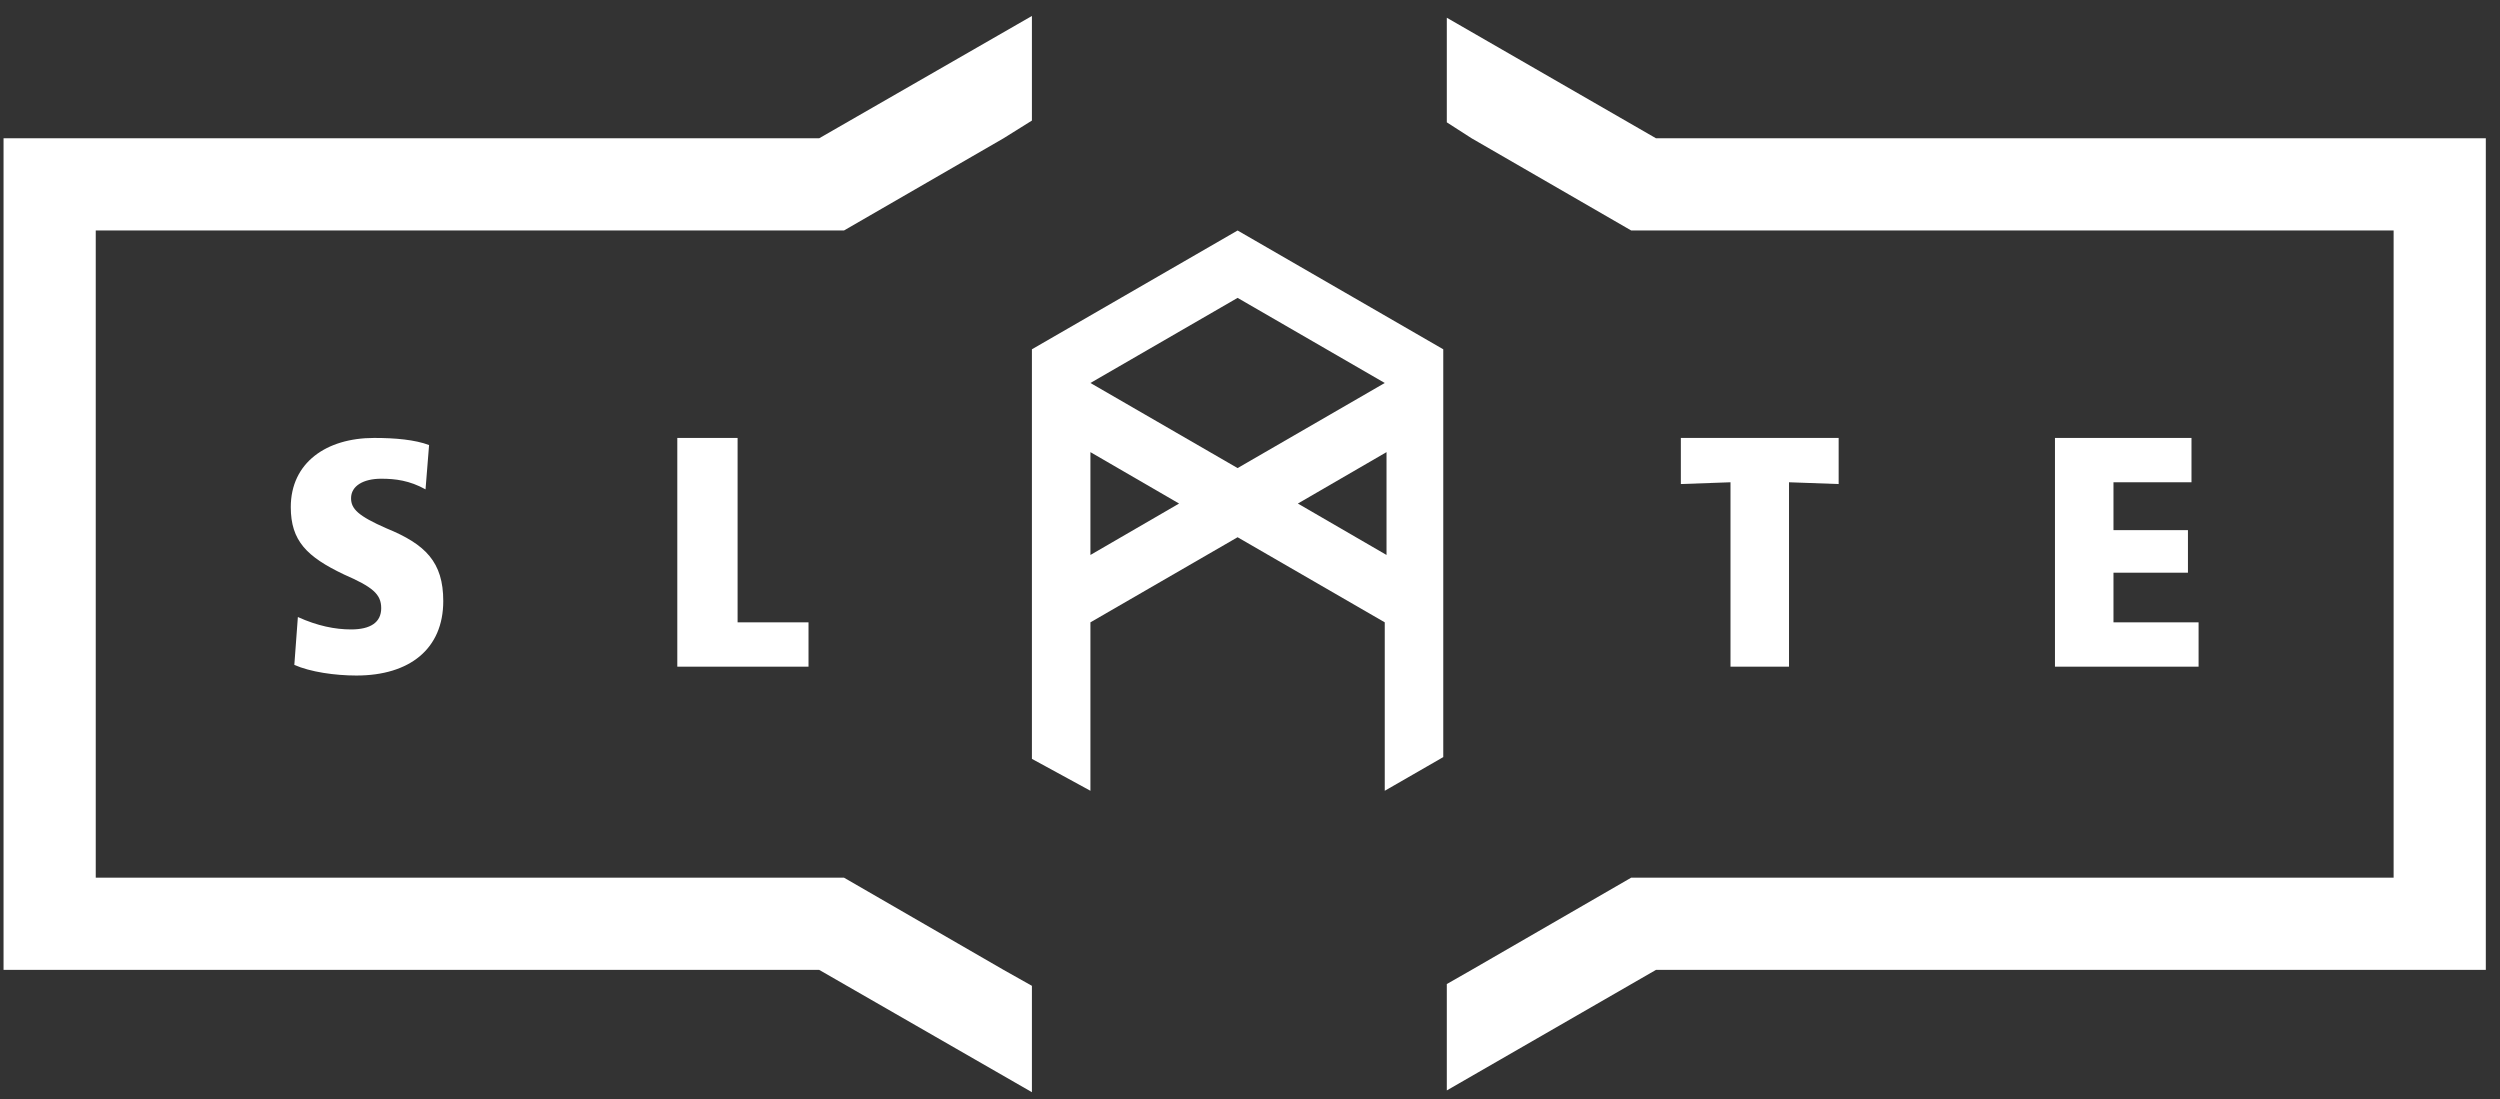 <?xml version="1.0" encoding="UTF-8"?>
<svg width="141px" height="62px" viewBox="0 0 141 62" version="1.1" xmlns="http://www.w3.org/2000/svg" xmlns:xlink="http://www.w3.org/1999/xlink">
    <rect x="0" y="0" width="141" height="62" fill="#333333" stroke="none"/>
    <!-- Generator: Sketch 51.2 (57519) - http://www.bohemiancoding.com/sketch -->
    <title>slate_logo</title>
    <desc>Created with Sketch.</desc>
    <defs></defs>
    <g id="Page-1" stroke="none" stroke-width="1" fill="none" fill-rule="evenodd">
        <g id="slate_logo">
            <path d="M115.9,24.7 L123.7,24.7 L123.7,27.2 L119.2,27.2 L119.2,29.9 L123.4,29.9 L123.4,32.3 L119.2,32.3 L119.2,35.1 L124,35.1 L124,37.6 L115.9,37.6 L115.9,24.7 Z M94.8,24.7 L103.7,24.7 L103.7,27.2 L100.9,27.2 L100.9,37.6 L97.6,37.6 L97.6,27.2 L94.8,27.2 L94.8,24.7 Z" id="Shape"></path>
            <path d="M20.1,37.8 C18.9,37.8 17.6,37.6 16.6,37.2 L16.8,34.5 C17.9,35 18.9,35.2 19.8,35.2 C20.8,35.2 21.5,34.8 21.5,34 C21.5,33.2 21,32.8 19.4,32.1 C17.3,31.1 16.4,30.2 16.4,28.3 C16.4,25.8 18.4,24.4 21.1,24.4 C22.3,24.4 23.3,24.6 24.2,24.8 L24,27.3 C23,26.9 22.3,26.7 21.5,26.7 C20.5,26.7 19.8,27.1 19.8,27.8 C19.8,28.5 20.2,28.8 21.8,29.5 C23.9,30.5 25,31.4 25,33.4 C25,36.3 23.1,37.8 20.1,37.8 Z M45.6,37.6 L38.3,37.6 L38.3,24.7 L41.7,24.7 L41.7,35.1 L45.7,35.1 L45.7,37.6 L45.6,37.6 Z" id="Shape"></path>
            <polygon id="Shape" fill="#FFFFFF" fill-rule="nonzero" points="56.6 54.7 47.6 49.5 37.7 49.5 5.4 49.5 5.4 13 37.7 13 47.6 13 56.6 7.8 58.2 6.8 58.2 0.9 46.2 7.8 5.4 7.8 0.2 7.8 0.2 13 0.2 49.5 0.2 54.7 5.4 54.7 46.2 54.7 58.2 61.6 58.2 55.6"></polygon>
            <polygon id="Shape" fill="#FFFFFF" fill-rule="nonzero" points="135 7.8 93.4 7.8 81.6 1 81.6 6.9 83 7.8 92 13 101.9 13 135 13 135 49.5 101.9 49.5 92 49.5 83 54.7 81.6 55.5 81.6 61.5 93.4 54.7 135 54.7 140.2 54.7 140.2 49.5 140.2 13 140.2 7.8"></polygon>
            <path d="M21.8,29.8 C20.2,29.1 19.8,28.7 19.8,28.1 C19.8,27.4 20.5,27 21.5,27 C22.3,27 23.1,27.1 24,27.6 L24.2,25.1 C23.4,24.8 22.3,24.7 21.1,24.7 C18.4,24.7 16.4,26.1 16.4,28.6 C16.4,30.5 17.3,31.4 19.4,32.4 C21,33.1 21.5,33.5 21.5,34.3 C21.5,35.1 20.9,35.5 19.8,35.5 C18.9,35.5 17.9,35.3 16.8,34.8 L16.6,37.5 C17.5,37.9 18.9,38.1 20.1,38.1 C23.1,38.1 25,36.6 25,33.9 C25,31.7 24,30.7 21.8,29.8 Z" id="Shape" fill="#FFFFFF" fill-rule="nonzero"></path>
            <polygon id="Shape" fill="#FFFFFF" fill-rule="nonzero" points="41.6 24.7 38.2 24.7 38.2 37.6 45.6 37.6 45.6 35.1 41.6 35.1"></polygon>
            <polygon id="Shape" fill="#FFFFFF" fill-rule="nonzero" points="97.6 37.6 100.9 37.6 100.9 27.2 103.7 27.3 103.7 24.7 94.8 24.7 94.8 27.3 97.6 27.2"></polygon>
            <polygon id="Shape" fill="#FFFFFF" fill-rule="nonzero" points="124 35.1 119.2 35.1 119.2 32.3 123.4 32.3 123.4 29.9 119.2 29.9 119.2 27.2 123.6 27.2 123.6 24.7 115.9 24.7 115.9 37.6 124 37.6"></polygon>
            <polygon id="Shape" fill="#FFFFFF" fill-rule="nonzero" points="58.2 42.7 58.2 42.7 58.2 19.7 58.2 19.7"></polygon>
            <path d="M61.5,44.6 L61.5,35.1 L69.8,30.3 L78.1,35.1 L78.1,44.6 L81.4,42.7 L81.4,19.7 L69.8,13 L58.2,19.7 L58.2,42.8 L61.5,44.6 Z M78.2,31.3 L73.2,28.4 L78.2,25.5 L78.2,31.3 Z M61.5,21.6 L69.8,16.8 L78.1,21.6 L69.8,26.4 L61.5,21.6 Z M61.5,25.5 L66.5,28.4 L61.5,31.3 L61.5,25.5 Z" id="Shape" fill="#FFFFFF" fill-rule="nonzero"></path>
        </g>
    </g>
</svg>